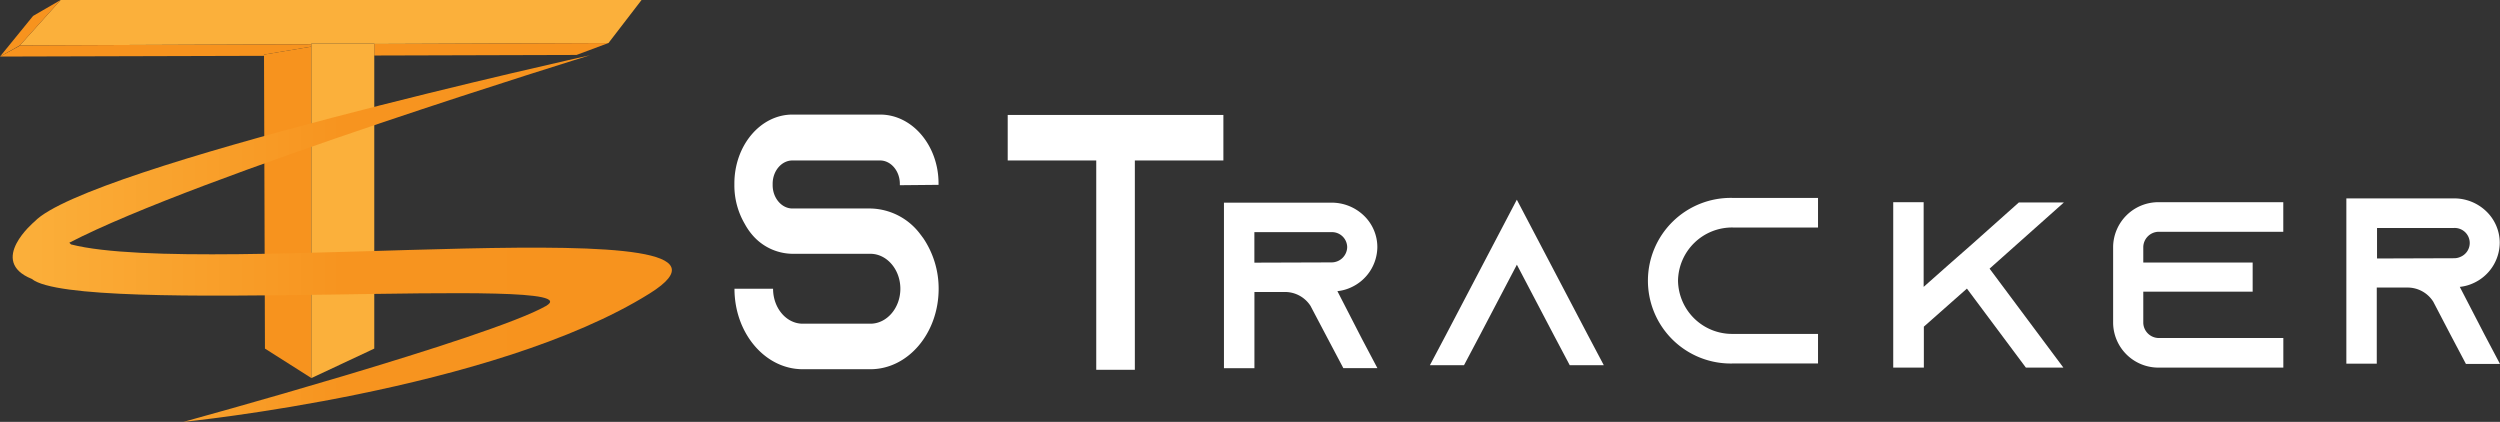 <svg xmlns="http://www.w3.org/2000/svg" xmlns:xlink="http://www.w3.org/1999/xlink" viewBox="0 0 480 81"><rect x="0" y="0" width="480" height="81" fill="#333333" stroke="none"/><defs><style>.cls-1{fill:none;}.cls-2{fill:#fbb03b;}.cls-3{fill:#f7931e;}.cls-4{fill:url(#linear-gradient);}.cls-5{fill:#fff;}</style><linearGradient id="linear-gradient" x1="442.43" y1="99.82" x2="569" y2="99.82" gradientUnits="userSpaceOnUse"><stop offset="0" stop-color="#fbb03b"/><stop offset="0.5" stop-color="#f7941f"/><stop offset="1" stop-color="#f7931e"/></linearGradient></defs><g id="T"><polygon class="cls-1" points="71.86 8.44 116.83 8.26 71.86 8.44 71.86 8.44"/><polygon class="cls-1" points="59.79 8.49 59.79 8.49 3.81 8.72 0 10.86 3.92 8.72 59.79 8.49"/><polygon class="cls-2" points="11.64 0 3.81 8.72 59.79 8.49 59.79 8.34 71.86 8.34 71.86 8.44 116.83 8.26 123.18 0 11.64 0"/><polygon class="cls-3" points="59.79 8.95 59.79 8.49 3.92 8.72 0 10.86 50.69 10.72 50.69 10.48 59.79 8.95"/><polygon class="cls-3" points="71.86 10.66 110.69 10.55 116.83 8.26 71.86 8.44 71.86 10.66"/><polygon class="cls-3" points="11.64 0 6.35 3.06 0 10.86 3.81 8.72 11.64 0"/><polygon class="cls-3" points="50.69 10.48 50.69 10.72 50.87 66.93 59.79 72.59 59.79 8.95 50.69 10.48"/><polygon class="cls-2" points="71.86 8.44 71.86 8.34 59.79 8.34 59.79 8.49 59.79 8.49 59.79 8.95 59.79 72.59 71.86 66.93 71.86 10.66 71.86 8.44 71.86 8.44"/></g><g id="S"><path class="cls-4" d="M453.64,100.93l-.33-.33c24.65-12.79,100-36,100-36S456.6,86,446.62,96.55c0,0-9.06,7.55-.52,11,8.86,7.24,109.43-.92,98.72,5.2S475.21,135,475.21,135s59.63-5.92,89.57-24.68C592,93.25,479.61,107.58,453.64,100.93Z" transform="translate(-440 -54)"/></g><g id="sign"><path class="cls-5" d="M612.77,89.56v-.28c0-2.45-1.72-4.47-3.79-4.47H592.14c-2.07,0-3.79,2-3.79,4.47v.28c0,2.45,1.72,4.47,3.79,4.47h14.94a12.23,12.23,0,0,1,9.66,5c.18.21.3.42.48.63a17.3,17.3,0,0,1,3,9.78c0,8.53-5.87,15.45-13.1,15.45h-13c-7.23,0-13.1-6.92-13.1-15.45h7.41c0,3.71,2.55,6.71,5.69,6.71h13c3.14,0,5.75-3,5.75-6.71s-2.61-6.71-5.75-6.71H592.14a10.28,10.28,0,0,1-7.76-3.7A12.08,12.08,0,0,1,583,97a14.62,14.62,0,0,1-2-7.48v-.28C581,81.94,586,76,592.14,76H609c6.16,0,11.2,5.94,11.2,13.21v.28Z" transform="translate(-440 -54)"/><path class="cls-5" d="M674.89,76.07v8.74h-17V125h-7.41V84.81h-17V76.07Z" transform="translate(-440 -54)"/><path class="cls-5" d="M701.46,119l3,5.68h-6.54l-3-5.68-3.13-5.94-.14-.28a5.83,5.83,0,0,0-4.95-2.72h-5.85V124.7H675V92.91h20.66a8.92,8.92,0,0,1,6.22,2.5,8.38,8.38,0,0,1,2.57,6,8.59,8.59,0,0,1-5.14,7.81,8.11,8.11,0,0,1-2.53.68Zm-5.8-14.62a3,3,0,0,0,3-2.9,2.92,2.92,0,0,0-3-2.91H680.84v5.86Z" transform="translate(-440 -54)"/><path class="cls-5" d="M747.93,124.12h-6.54l-3-5.67-7.15-13.63-7.15,13.63-3,5.67h-6.55l3-5.67,13.69-26.11,13.7,26.11Z" transform="translate(-440 -54)"/><path class="cls-5" d="M762.18,107.89a10.38,10.38,0,0,0,10.52,10.22h16.36v5.68H772.7a15.9,15.9,0,1,1,0-31.79h16.36v5.68H772.7A10.38,10.38,0,0,0,762.18,107.89Z" transform="translate(-440 -54)"/><path class="cls-5" d="M822,105.58l14.17,19h-7.2l-11.32-15.17-8.27,7.31v7.86H803.5V92.82h5.84v16.26l4.82-4.27L818.5,101l9.12-8.13h8.65Z" transform="translate(-440 -54)"/><path class="cls-5" d="M851.51,101.4v3h21V110h-21v6a3,3,0,0,0,3,2.9h23.89v5.68H854.5a8.69,8.69,0,0,1-8.78-8.58V101.4a8.69,8.69,0,0,1,8.78-8.58h23.89V98.5H854.5A3,3,0,0,0,851.51,101.4Z" transform="translate(-440 -54)"/><path class="cls-5" d="M917,118.2l3,5.68h-6.54l-3-5.68-3.13-6-.14-.27a5.83,5.83,0,0,0-5-2.72h-5.85v14.62h-5.84V92.09h20.66a8.88,8.88,0,0,1,6.22,2.5,8.38,8.38,0,0,1,2.57,6,8.59,8.59,0,0,1-5.14,7.81,8.11,8.11,0,0,1-2.53.68Zm-5.8-14.62a2.86,2.86,0,0,0,1.22-.27,2.89,2.89,0,0,0,1.77-2.64,2.89,2.89,0,0,0-3-2.9H896.39v5.86Z" transform="translate(-440 -54)"/></g></svg>